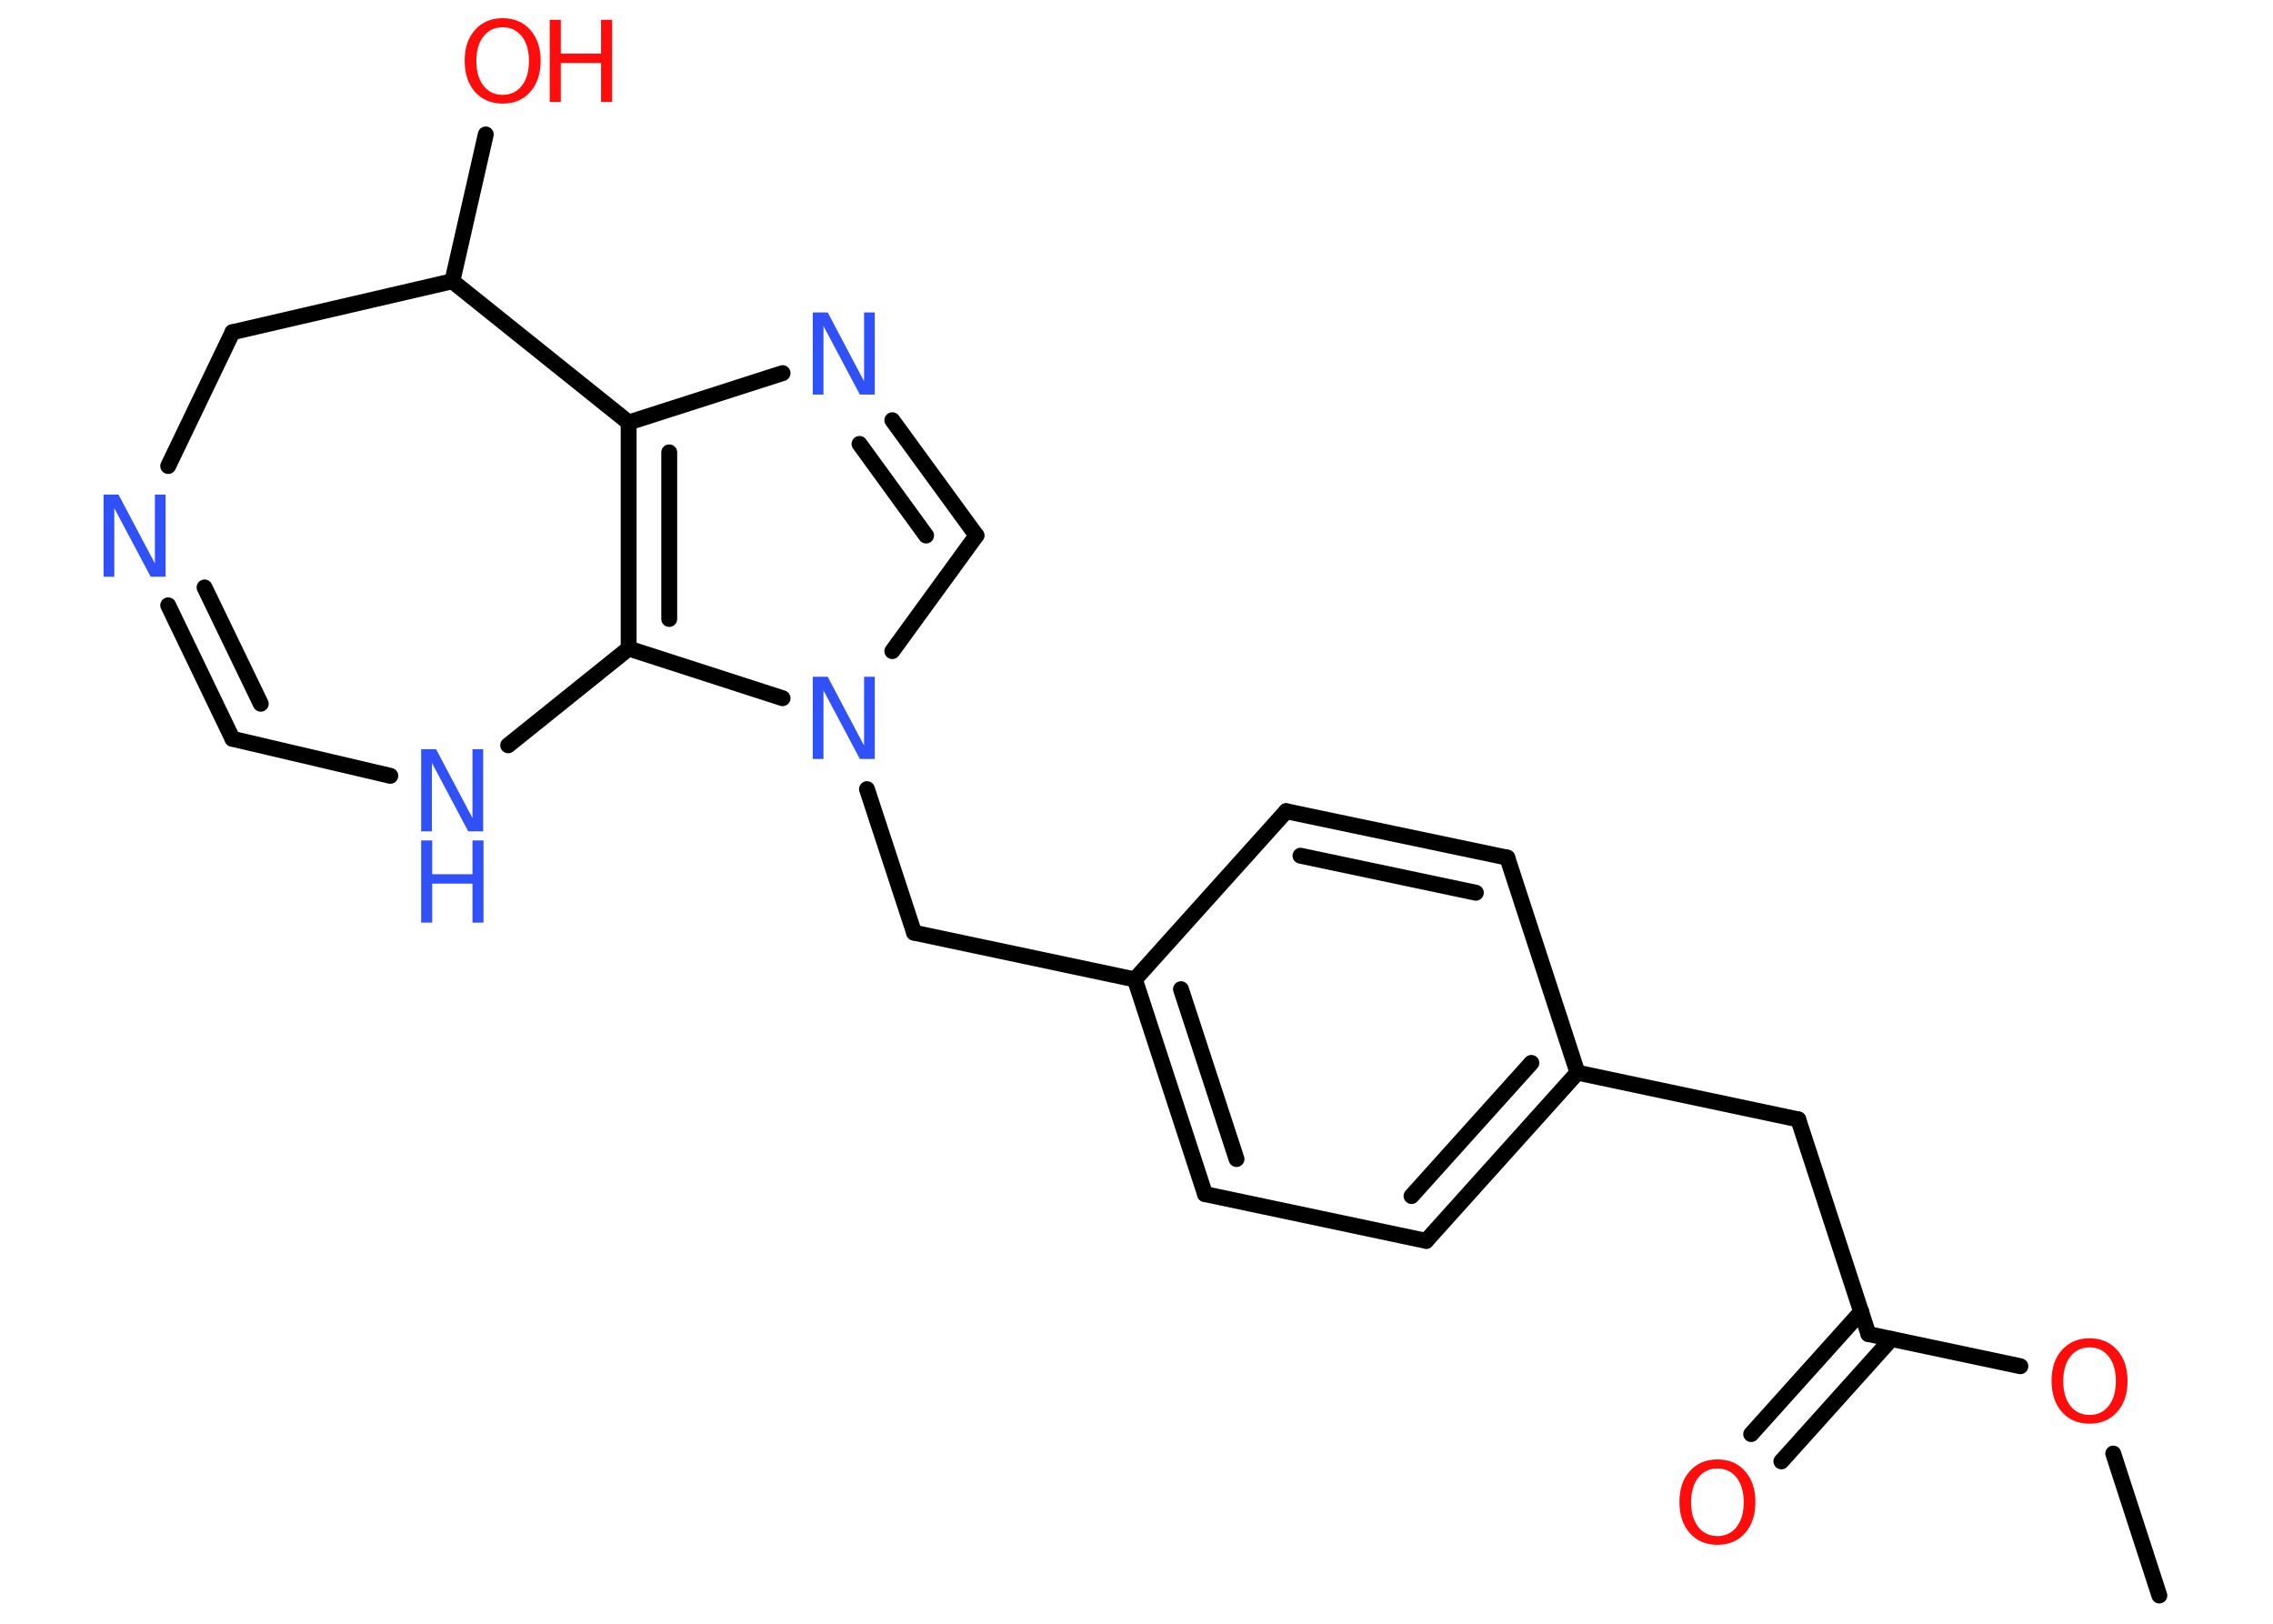 <?xml version='1.0' encoding='UTF-8'?>
<!DOCTYPE svg PUBLIC "-//W3C//DTD SVG 1.1//EN" "http://www.w3.org/Graphics/SVG/1.1/DTD/svg11.dtd">
<svg version='1.2' xmlns='http://www.w3.org/2000/svg' xmlns:xlink='http://www.w3.org/1999/xlink' width='70.0mm' height='50.0mm' viewBox='0 0 70.0 50.0'>
  <desc>Generated by the Chemistry Development Kit (http://github.com/cdk)</desc>
  <g stroke-linecap='round' stroke-linejoin='round' stroke='#000000' stroke-width='.49' fill='#3050F8'>
    <rect x='.0' y='.0' width='70.0' height='50.0' fill='#FFFFFF' stroke='none'/>
    <g id='mol1' class='mol'>
      <line id='mol1bnd1' class='bond' x1='66.5' y1='49.13' x2='65.08' y2='44.76'/>
      <line id='mol1bnd2' class='bond' x1='62.22' y1='42.07' x2='57.54' y2='41.08'/>
      <g id='mol1bnd3' class='bond'>
        <line x1='58.25' y1='41.23' x2='54.86' y2='45.0'/>
        <line x1='57.32' y1='40.39' x2='53.93' y2='44.16'/>
      </g>
      <line id='mol1bnd4' class='bond' x1='57.54' y1='41.08' x2='55.38' y2='34.47'/>
      <line id='mol1bnd5' class='bond' x1='55.38' y1='34.47' x2='48.58' y2='33.03'/>
      <g id='mol1bnd6' class='bond'>
        <line x1='43.92' y1='38.21' x2='48.58' y2='33.03'/>
        <line x1='43.47' y1='36.83' x2='47.16' y2='32.73'/>
      </g>
      <line id='mol1bnd7' class='bond' x1='43.92' y1='38.21' x2='37.11' y2='36.77'/>
      <g id='mol1bnd8' class='bond'>
        <line x1='34.95' y1='30.16' x2='37.11' y2='36.77'/>
        <line x1='36.37' y1='30.46' x2='38.08' y2='35.69'/>
      </g>
      <line id='mol1bnd9' class='bond' x1='34.95' y1='30.16' x2='28.15' y2='28.72'/>
      <line id='mol1bnd10' class='bond' x1='28.15' y1='28.72' x2='26.7' y2='24.3'/>
      <line id='mol1bnd11' class='bond' x1='27.48' y1='20.05' x2='30.07' y2='16.49'/>
      <g id='mol1bnd12' class='bond'>
        <line x1='30.07' y1='16.49' x2='27.48' y2='12.94'/>
        <line x1='28.52' y1='16.49' x2='26.47' y2='13.67'/>
      </g>
      <line id='mol1bnd13' class='bond' x1='24.1' y1='11.49' x2='19.36' y2='13.01'/>
      <g id='mol1bnd14' class='bond'>
        <line x1='19.36' y1='13.01' x2='19.36' y2='19.97'/>
        <line x1='20.61' y1='13.93' x2='20.61' y2='19.06'/>
      </g>
      <line id='mol1bnd15' class='bond' x1='24.1' y1='21.5' x2='19.36' y2='19.97'/>
      <line id='mol1bnd16' class='bond' x1='19.36' y1='19.97' x2='15.65' y2='22.95'/>
      <line id='mol1bnd17' class='bond' x1='12.02' y1='23.89' x2='7.16' y2='22.75'/>
      <g id='mol1bnd18' class='bond'>
        <line x1='5.18' y1='18.64' x2='7.16' y2='22.75'/>
        <line x1='6.3' y1='18.09' x2='8.03' y2='21.67'/>
      </g>
      <line id='mol1bnd19' class='bond' x1='5.18' y1='14.35' x2='7.16' y2='10.23'/>
      <line id='mol1bnd20' class='bond' x1='7.16' y1='10.23' x2='13.93' y2='8.66'/>
      <line id='mol1bnd21' class='bond' x1='19.36' y1='13.01' x2='13.93' y2='8.66'/>
      <line id='mol1bnd22' class='bond' x1='13.93' y1='8.66' x2='14.96' y2='4.14'/>
      <line id='mol1bnd23' class='bond' x1='34.95' y1='30.16' x2='39.61' y2='24.98'/>
      <g id='mol1bnd24' class='bond'>
        <line x1='46.42' y1='26.41' x2='39.61' y2='24.98'/>
        <line x1='45.45' y1='27.49' x2='40.05' y2='26.35'/>
      </g>
      <line id='mol1bnd25' class='bond' x1='48.58' y1='33.03' x2='46.42' y2='26.41'/>
      <path id='mol1atm2' class='atom' d='M64.35 41.49q-.37 .0 -.59 .28q-.22 .28 -.22 .76q.0 .48 .22 .76q.22 .28 .59 .28q.37 .0 .59 -.28q.22 -.28 .22 -.76q.0 -.48 -.22 -.76q-.22 -.28 -.59 -.28zM64.35 41.21q.53 .0 .85 .36q.32 .36 .32 .95q.0 .6 -.32 .96q-.32 .36 -.85 .36q-.53 .0 -.85 -.36q-.32 -.36 -.32 -.96q.0 -.6 .32 -.95q.32 -.36 .85 -.36z' stroke='none' fill='#FF0D0D'/>
      <path id='mol1atm4' class='atom' d='M52.89 45.22q-.37 .0 -.59 .28q-.22 .28 -.22 .76q.0 .48 .22 .76q.22 .28 .59 .28q.37 .0 .59 -.28q.22 -.28 .22 -.76q.0 -.48 -.22 -.76q-.22 -.28 -.59 -.28zM52.89 44.94q.53 .0 .85 .36q.32 .36 .32 .95q.0 .6 -.32 .96q-.32 .36 -.85 .36q-.53 .0 -.85 -.36q-.32 -.36 -.32 -.96q.0 -.6 .32 -.95q.32 -.36 .85 -.36z' stroke='none' fill='#FF0D0D'/>
      <path id='mol1atm11' class='atom' d='M25.03 20.84h.46l1.12 2.12v-2.12h.33v2.53h-.46l-1.12 -2.11v2.11h-.33v-2.53z' stroke='none'/>
      <path id='mol1atm13' class='atom' d='M25.03 9.62h.46l1.12 2.12v-2.12h.33v2.53h-.46l-1.12 -2.11v2.11h-.33v-2.53z' stroke='none'/>
      <g id='mol1atm16' class='atom'>
        <path d='M12.97 23.07h.46l1.12 2.12v-2.12h.33v2.53h-.46l-1.12 -2.11v2.11h-.33v-2.53z' stroke='none'/>
        <path d='M12.97 25.88h.34v1.04h1.24v-1.04h.34v2.53h-.34v-1.2h-1.24v1.2h-.34v-2.53z' stroke='none'/>
      </g>
      <path id='mol1atm18' class='atom' d='M3.19 15.23h.46l1.12 2.12v-2.12h.33v2.53h-.46l-1.12 -2.11v2.11h-.33v-2.53z' stroke='none'/>
      <g id='mol1atm21' class='atom'>
        <path d='M15.48 .84q-.37 .0 -.59 .28q-.22 .28 -.22 .76q.0 .48 .22 .76q.22 .28 .59 .28q.37 .0 .59 -.28q.22 -.28 .22 -.76q.0 -.48 -.22 -.76q-.22 -.28 -.59 -.28zM15.48 .56q.53 .0 .85 .36q.32 .36 .32 .95q.0 .6 -.32 .96q-.32 .36 -.85 .36q-.53 .0 -.85 -.36q-.32 -.36 -.32 -.96q.0 -.6 .32 -.95q.32 -.36 .85 -.36z' stroke='none' fill='#FF0D0D'/>
        <path d='M16.93 .61h.34v1.04h1.24v-1.04h.34v2.53h-.34v-1.2h-1.24v1.2h-.34v-2.53z' stroke='none' fill='#FF0D0D'/>
      </g>
    </g>
  </g>
</svg>
